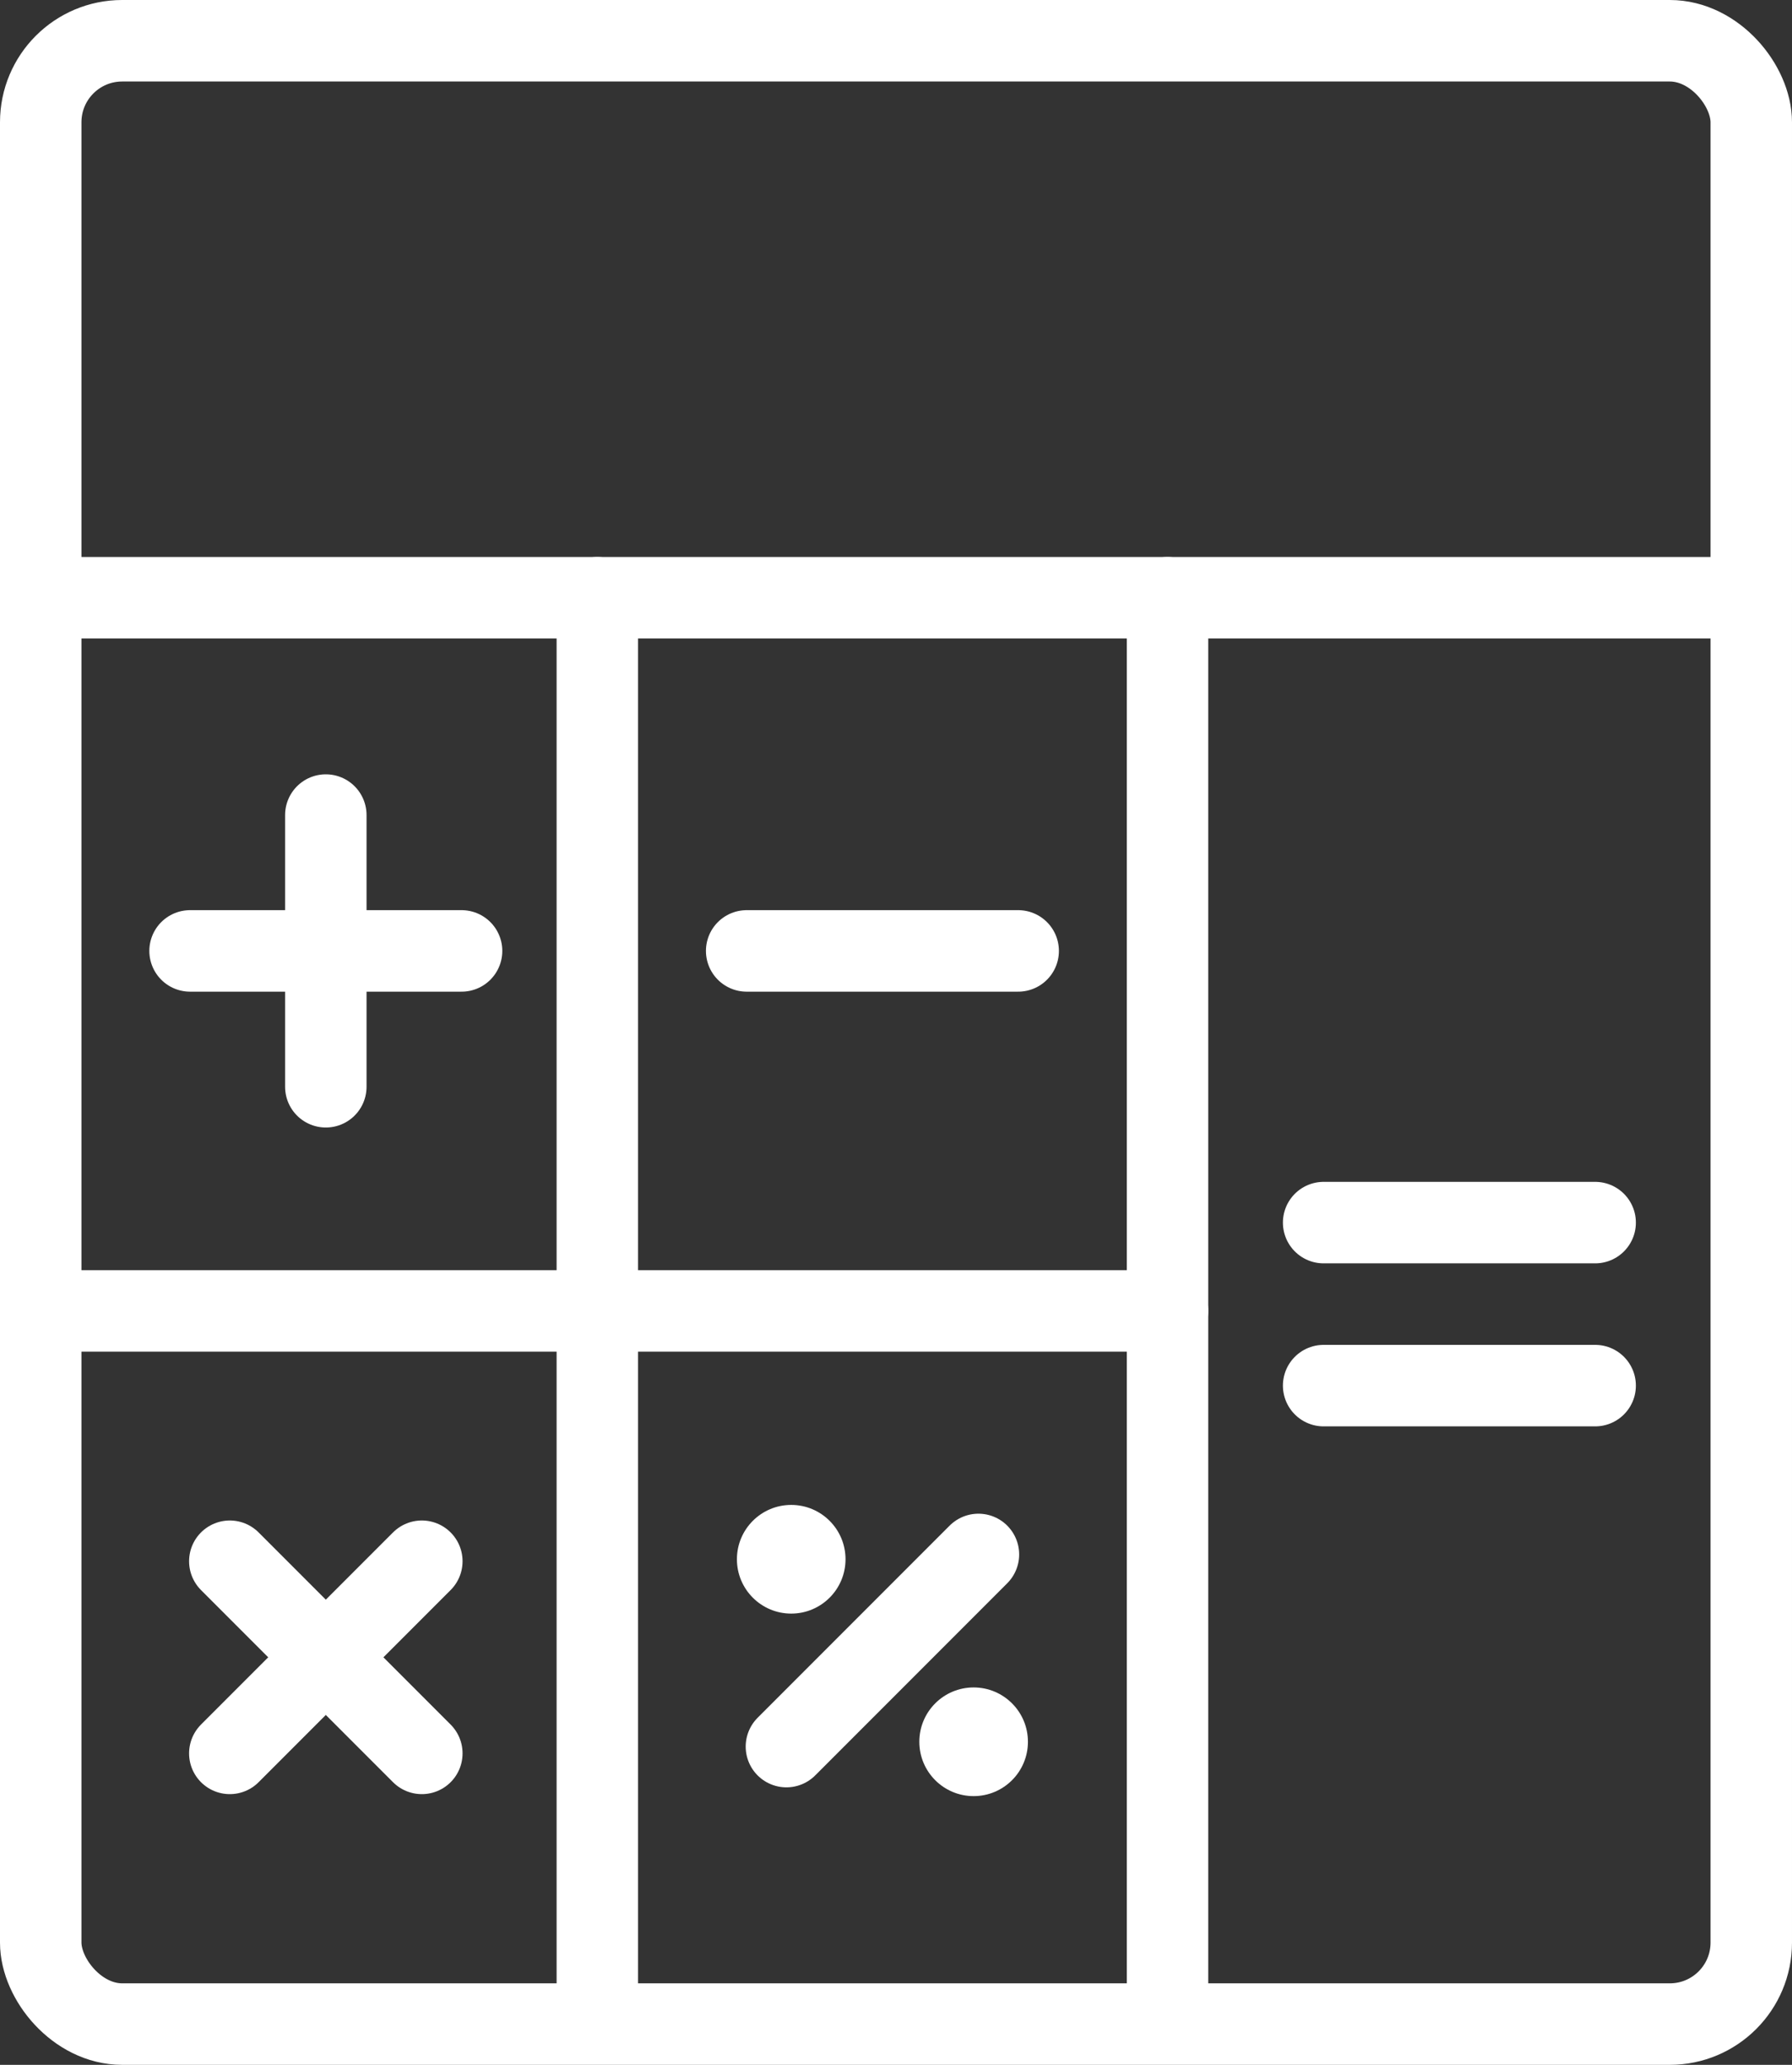 <svg xmlns="http://www.w3.org/2000/svg" viewBox="0 0 66 76"><rect x="0" y="0" width="66" height="76" fill="#333333" stroke="none"/><defs><style>.cls-1{fill:none;stroke:#fff;stroke-linecap:round;stroke-linejoin:round;stroke-width:3px;}.cls-2{fill:#fff;}</style></defs><title>icon_01_1</title><g id="레이어_2" data-name="레이어 2"><g id="레이어_1-2" data-name="레이어 1"><rect class="cls-1" x="1.5" y="1.5" width="63" height="73" rx="3" ry="3"/><line class="cls-1" x1="1.5" y1="22" x2="64.5" y2="22"/><line class="cls-1" x1="22" y1="22" x2="22" y2="74"/><line class="cls-1" x1="43" y1="22" x2="43" y2="74"/><line class="cls-1" x1="2" y1="48.25" x2="43" y2="48.25"/><line class="cls-1" x1="48.75" y1="45" x2="58.75" y2="45"/><line class="cls-1" x1="27.5" y1="35" x2="37.5" y2="35"/><line class="cls-1" x1="7" y1="35" x2="17" y2="35"/><line class="cls-1" x1="12" y1="40" x2="12" y2="30"/><line class="cls-1" x1="8.464" y1="57.464" x2="15.536" y2="64.536"/><line class="cls-1" x1="8.464" y1="64.536" x2="15.536" y2="57.464"/><line class="cls-1" x1="48.75" y1="51" x2="58.75" y2="51"/><line class="cls-1" x1="28.964" y1="64.286" x2="36.036" y2="57.214"/><circle class="cls-2" cx="29.141" cy="57.391" r="2"/><circle class="cls-2" cx="35.859" cy="64.109" r="2"/></g></g></svg>